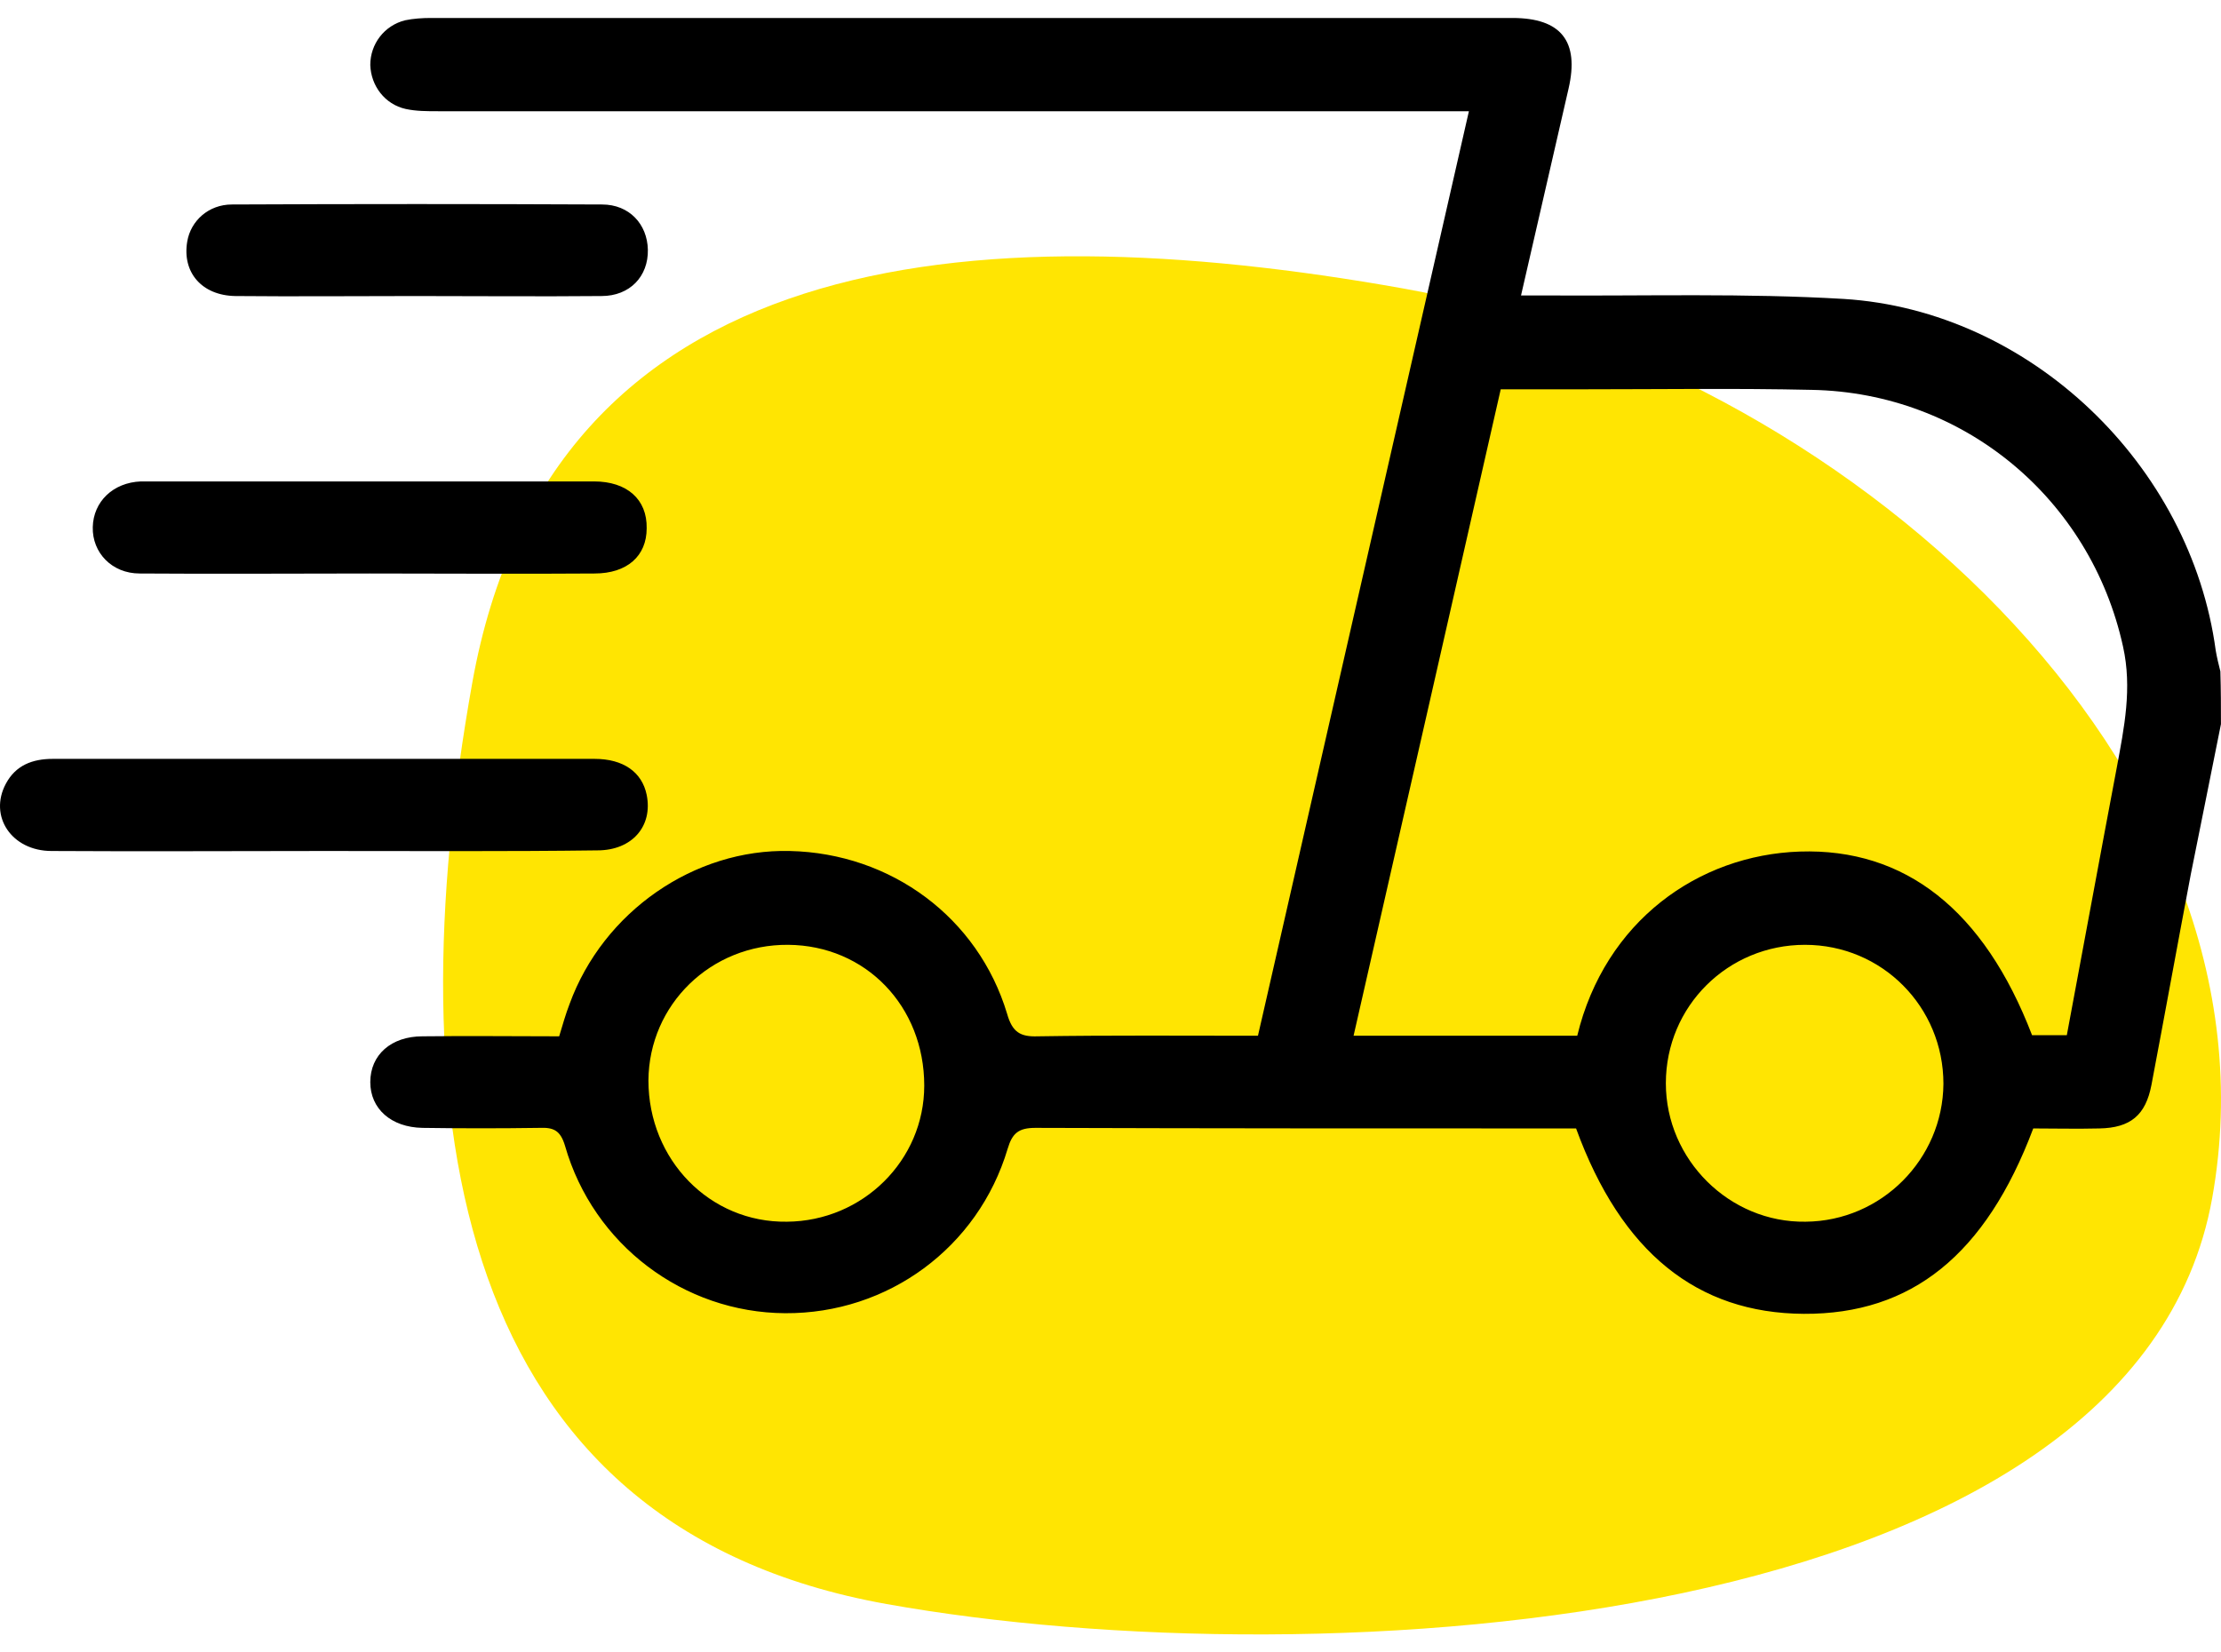 <svg width="43" height="32" viewBox="0 0 43 32" fill="none" xmlns="http://www.w3.org/2000/svg">
<path d="M42.83 23.199C41.327 31.612 25.566 32.566 17.164 31.063C8.762 29.56 7.64 21.64 9.143 13.226C10.646 4.813 18.757 4.084 27.17 5.587C35.572 7.079 44.334 14.786 42.83 23.199Z" fill="#FFE502"/>
<path d="M42.999 14.023C42.809 14.988 42.607 15.964 42.416 16.928C42.158 18.286 41.911 19.654 41.653 21.012C41.541 21.595 41.249 21.842 40.644 21.853C40.206 21.864 39.78 21.853 39.365 21.853C38.445 24.299 37.009 25.454 34.922 25.443C32.858 25.431 31.389 24.254 30.514 21.853C30.39 21.853 30.256 21.853 30.121 21.853C26.767 21.853 23.402 21.853 20.047 21.842C19.722 21.842 19.599 21.943 19.509 22.246C18.937 24.164 17.187 25.443 15.201 25.431C13.238 25.42 11.488 24.108 10.939 22.189C10.849 21.887 10.714 21.831 10.445 21.842C9.693 21.853 8.931 21.853 8.179 21.842C7.573 21.831 7.169 21.472 7.169 20.956C7.169 20.428 7.573 20.069 8.179 20.069C9.054 20.058 9.94 20.069 10.826 20.069C10.894 19.845 10.95 19.643 11.028 19.441C11.679 17.657 13.44 16.435 15.291 16.48C17.254 16.524 18.937 17.77 19.498 19.632C19.599 19.991 19.756 20.081 20.092 20.069C21.495 20.047 22.886 20.058 24.355 20.058C25.712 14.113 27.07 8.156 28.439 2.154C28.192 2.154 28.012 2.154 27.833 2.154C21.382 2.154 14.932 2.154 8.482 2.154C8.269 2.154 8.056 2.154 7.854 2.11C7.45 2.02 7.181 1.661 7.169 1.257C7.169 0.853 7.439 0.494 7.843 0.393C8 0.36 8.179 0.348 8.336 0.348C15.314 0.348 22.302 0.348 29.28 0.348C30.222 0.348 30.581 0.797 30.368 1.717C30.065 3.041 29.762 4.353 29.448 5.722C29.661 5.722 29.818 5.722 29.986 5.722C31.894 5.733 33.801 5.677 35.696 5.789C39.309 6.013 42.416 9.009 42.898 12.598C42.921 12.733 42.954 12.867 42.988 13.002C42.999 13.361 42.999 13.698 42.999 14.023ZM30.536 20.058C31.075 17.837 32.881 16.558 34.844 16.491C36.886 16.424 38.411 17.624 39.342 20.047C39.555 20.047 39.78 20.047 40.015 20.047C40.341 18.308 40.655 16.592 40.98 14.876C41.126 14.09 41.283 13.327 41.103 12.52C40.475 9.659 38.019 7.606 35.079 7.55C33.61 7.517 32.14 7.539 30.671 7.539C30.144 7.539 29.616 7.539 29.055 7.539C28.102 11.723 27.16 15.885 26.206 20.058C27.698 20.058 29.1 20.058 30.536 20.058ZM34.945 18.297C33.453 18.297 32.252 19.486 32.252 20.978C32.252 22.459 33.486 23.681 34.956 23.659C36.426 23.648 37.615 22.448 37.626 20.989C37.626 19.497 36.437 18.297 34.945 18.297ZM17.894 21.023C17.894 19.486 16.761 18.308 15.258 18.297C13.765 18.286 12.565 19.452 12.554 20.922C12.554 22.459 13.743 23.681 15.235 23.659C16.705 23.648 17.894 22.47 17.894 21.023Z" fill="black"/>
<path d="M6.283 16.48C4.522 16.48 2.761 16.491 0.999 16.48C0.225 16.48 -0.223 15.807 0.113 15.178C0.304 14.819 0.629 14.696 1.022 14.696C2.671 14.696 4.32 14.696 5.969 14.696C7.82 14.696 9.66 14.696 11.511 14.696C12.071 14.696 12.43 14.954 12.52 15.392C12.643 15.997 12.24 16.468 11.567 16.468C9.805 16.491 8.044 16.48 6.283 16.48Z" fill="black"/>
<path d="M7.158 11.106C5.677 11.106 4.196 11.117 2.704 11.106C2.166 11.106 1.784 10.702 1.796 10.209C1.807 9.715 2.188 9.345 2.727 9.323C2.772 9.323 2.805 9.323 2.85 9.323C5.733 9.323 8.616 9.323 11.499 9.323C12.139 9.323 12.531 9.67 12.52 10.231C12.52 10.77 12.139 11.106 11.51 11.106C10.063 11.117 8.616 11.106 7.158 11.106Z" fill="black"/>
<path d="M8.034 5.733C6.878 5.733 5.712 5.744 4.556 5.733C3.905 5.722 3.524 5.273 3.625 4.678C3.692 4.275 4.04 3.96 4.489 3.96C6.878 3.949 9.268 3.949 11.657 3.96C12.184 3.96 12.532 4.342 12.543 4.835C12.554 5.351 12.195 5.733 11.646 5.733C10.434 5.744 9.234 5.733 8.034 5.733Z" fill="black"/>
</svg>

